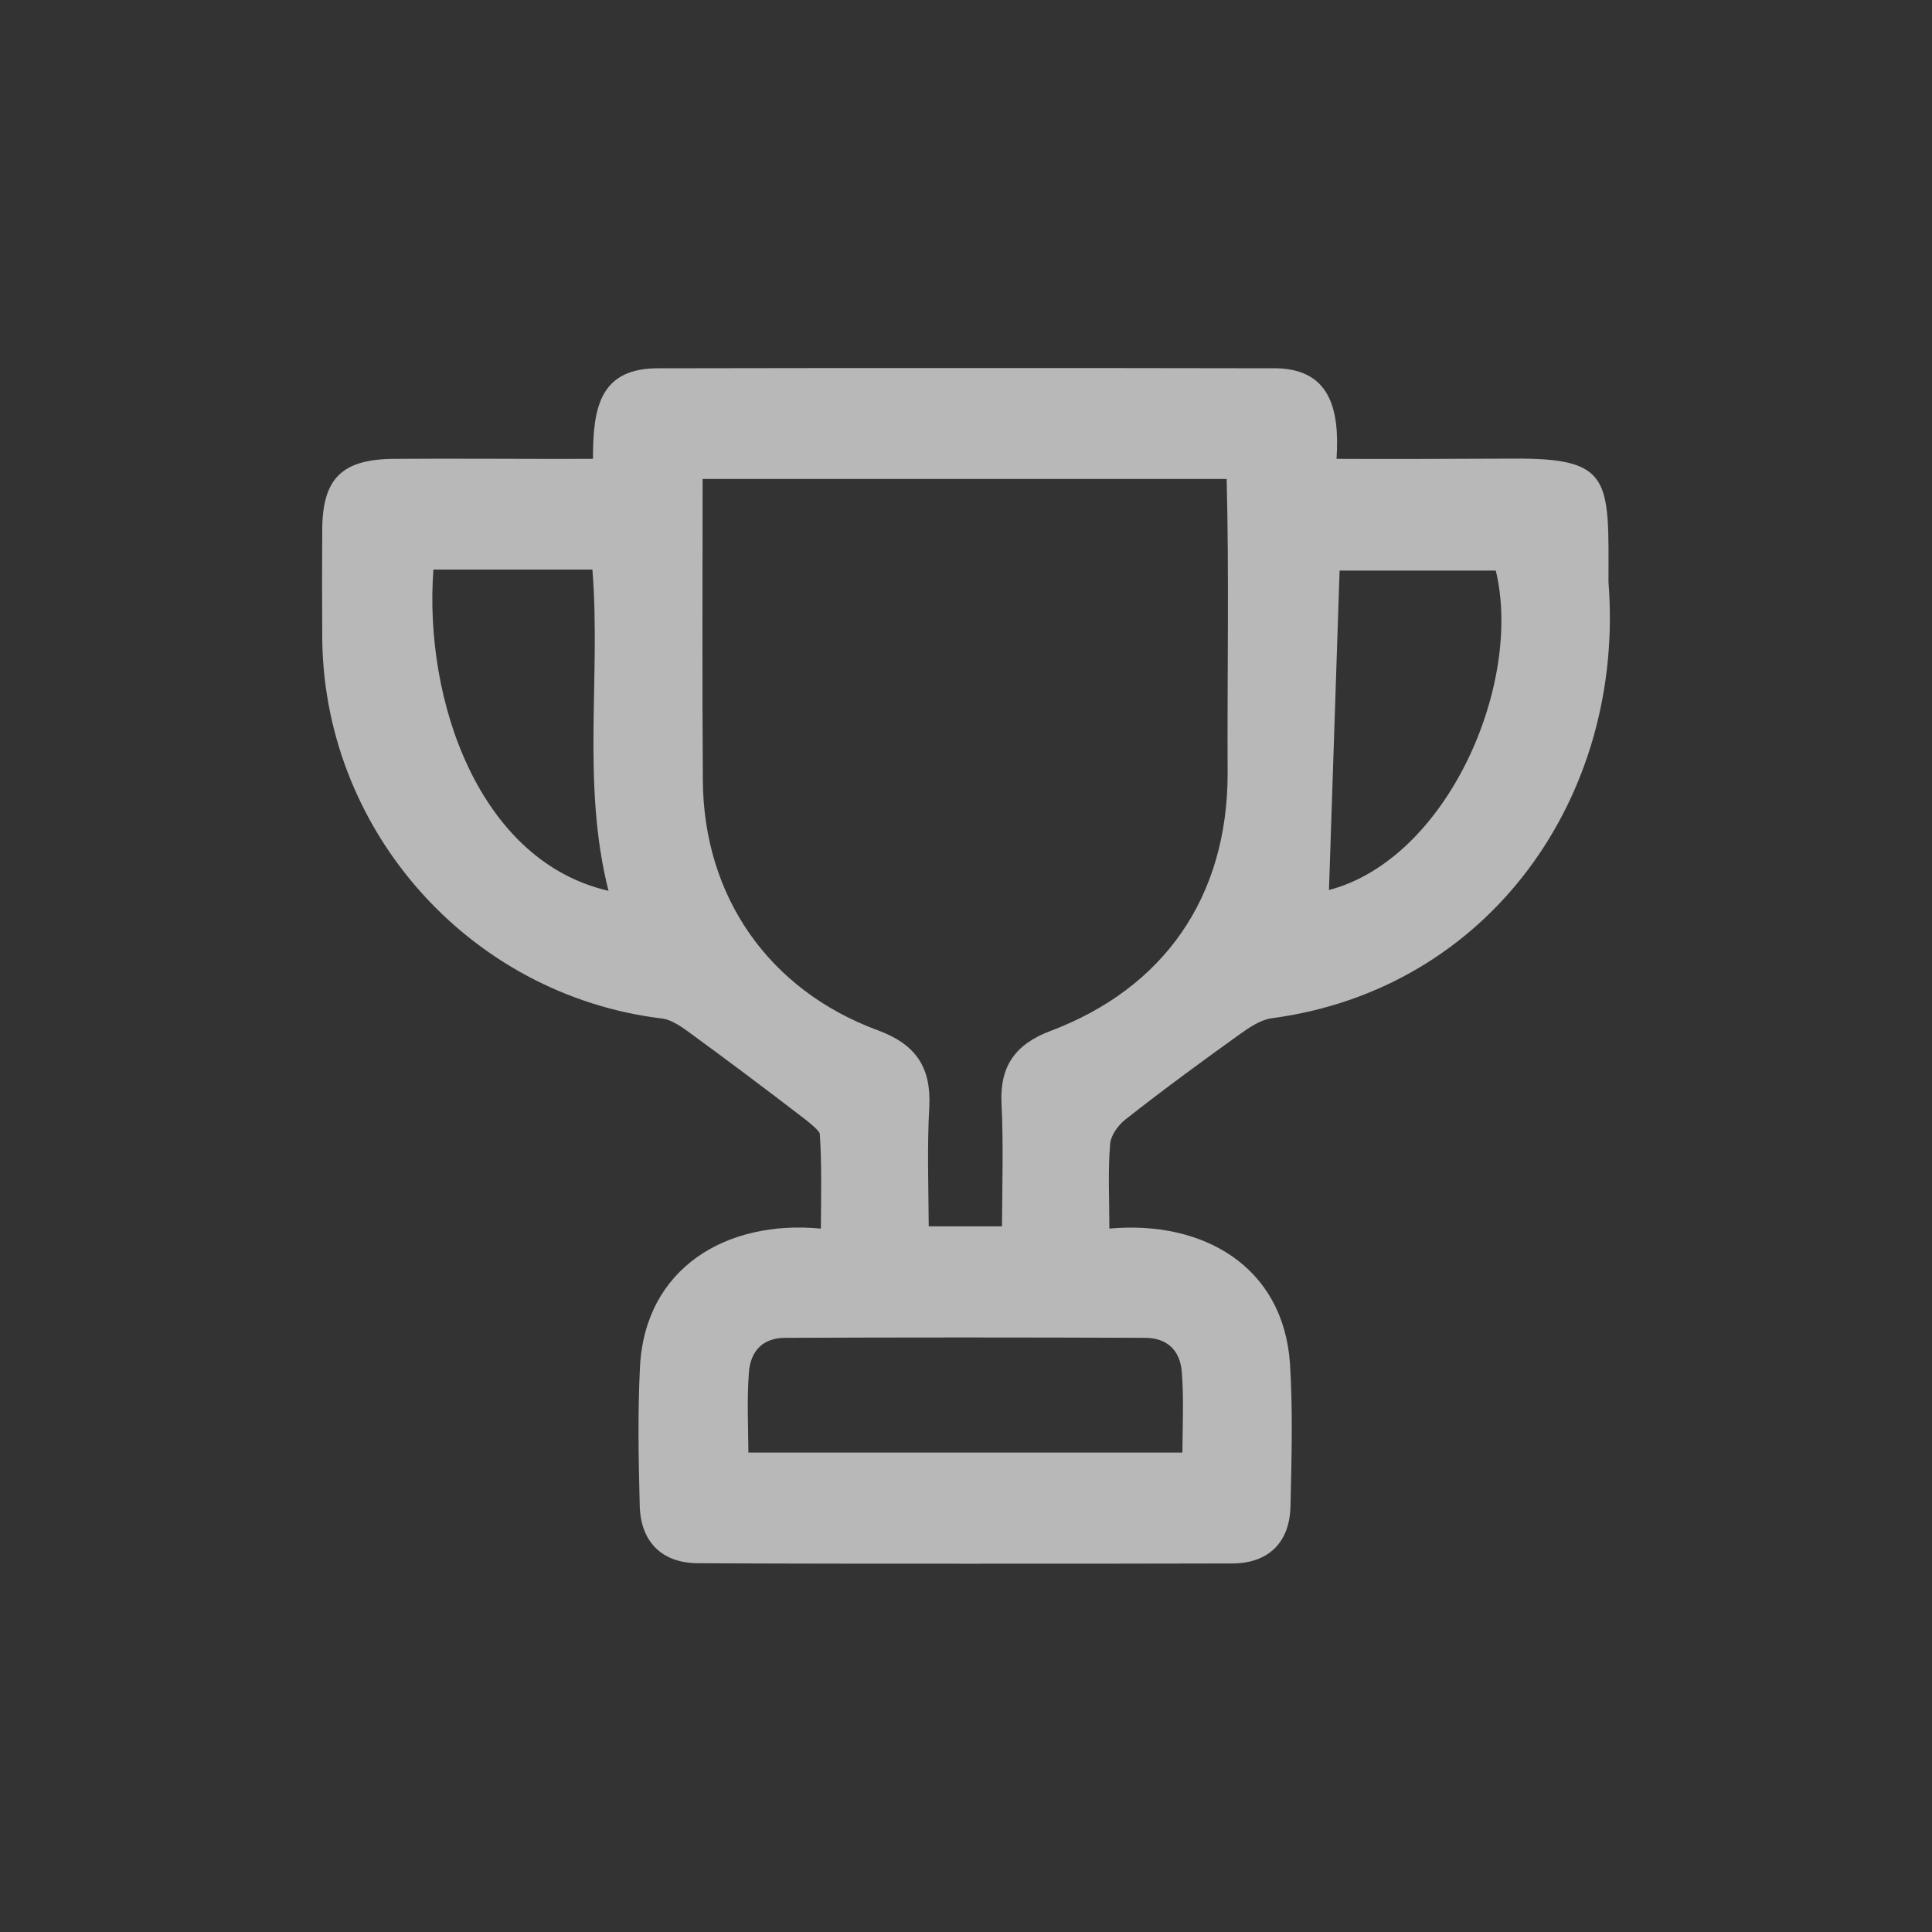 <svg width="24" height="24" viewBox="0 0 24 24" fill="none" xmlns="http://www.w3.org/2000/svg">
<rect x="0" y="0" width="24" height="24" fill="#333333" stroke="none"/>
<g opacity="0.65">
<g clip-path="url(#clip0_1159_1053)">
<path d="M11.994 19.425C10.894 19.425 9.778 19.425 8.675 19.419C8.225 19.419 7.959 19.156 7.947 18.706C7.931 18.097 7.922 17.544 7.95 16.981C8.013 15.75 9.025 15.15 10.197 15.262C10.2 14.866 10.209 14.463 10.184 14.084C10.175 14.041 10.044 13.938 10 13.903C9.5 13.519 9.013 13.153 8.544 12.812C8.447 12.741 8.331 12.666 8.228 12.653C5.819 12.363 3.988 10.287 4.003 7.859C4 7.478 4 7.072 4.003 6.578C4.006 5.941 4.25 5.703 4.9 5.7C5.625 5.694 6.647 5.703 7.366 5.7C7.366 5.066 7.447 4.563 8.2 4.575C9.466 4.572 10.741 4.572 11.994 4.572C13.259 4.572 14.534 4.572 15.787 4.575C16.519 4.556 16.644 5.069 16.603 5.7C17.294 5.703 18.119 5.7 18.794 5.697C20.028 5.688 19.984 5.953 19.981 7.228C20.191 9.897 18.497 12.294 15.791 12.65C15.662 12.669 15.525 12.759 15.406 12.844C14.975 13.153 14.469 13.522 13.981 13.906C13.881 13.984 13.797 14.116 13.791 14.206C13.762 14.544 13.781 14.906 13.781 15.262C14.941 15.156 15.944 15.728 16.025 16.944C16.062 17.534 16.044 18.128 16.031 18.709C16.022 19.163 15.756 19.422 15.303 19.422C14.209 19.425 13.094 19.425 11.994 19.425ZM14.688 18.044C14.691 17.709 14.706 17.363 14.681 17.044C14.659 16.769 14.494 16.619 14.222 16.619C12.694 16.613 11.219 16.613 9.753 16.619C9.484 16.619 9.322 16.775 9.303 17.053C9.278 17.372 9.294 17.712 9.297 18.044H14.688ZM12.447 15.234C12.45 14.722 12.466 14.203 12.441 13.706C12.419 13.253 12.606 12.975 13.044 12.809C14.463 12.275 15.247 11.141 15.25 9.616C15.244 8.388 15.269 7.163 15.238 5.95H8.728C8.728 7.203 8.722 8.469 8.731 9.697C8.741 11.137 9.55 12.297 10.9 12.797C11.378 12.972 11.569 13.259 11.544 13.75C11.516 14.247 11.534 14.741 11.537 15.234H12.447ZM5.384 7.075C5.263 8.703 5.953 10.697 7.559 11.066C7.222 9.731 7.466 8.416 7.359 7.075H5.384ZM16.509 11.056C17.981 10.669 18.922 8.491 18.581 7.088H16.641L16.509 11.056Z" fill="white"/>
</g>
</g>
<defs>
<clipPath id="clip0_1159_1053">
<rect width="16" height="16" fill="white" transform="translate(4 4)"/>
</clipPath>
</defs>
</svg>
